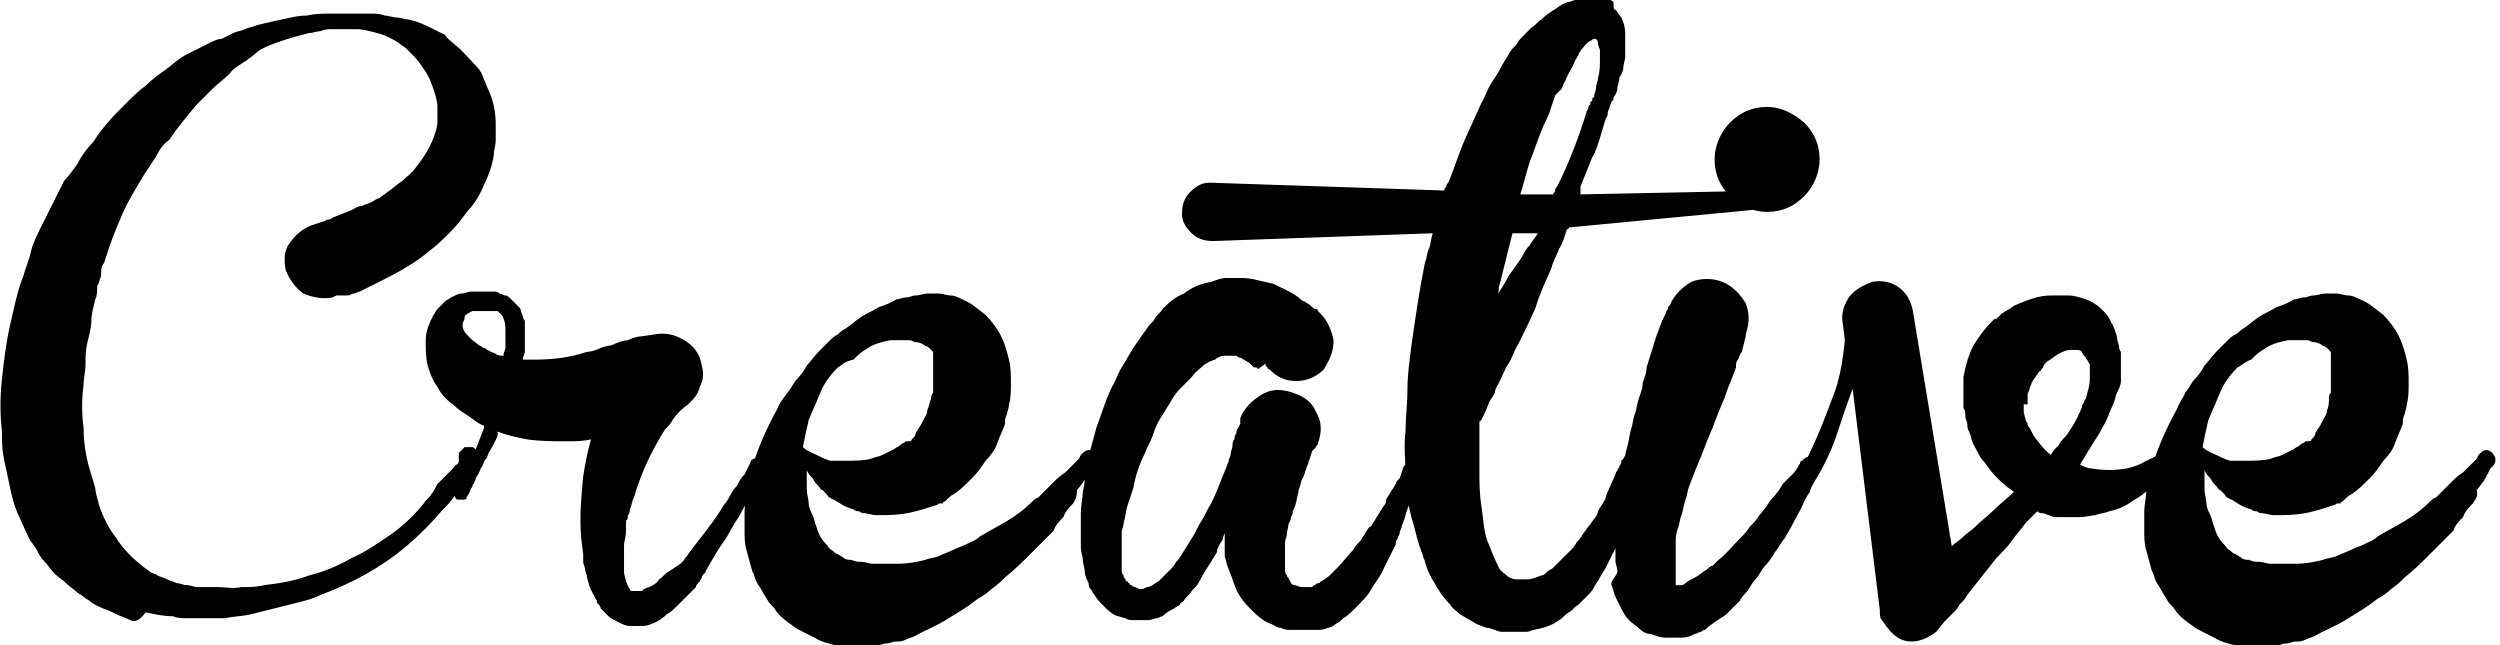 <?xml version="1.0" encoding="utf-8"?>
<!-- Generator: Adobe Illustrator 19.2.1, SVG Export Plug-In . SVG Version: 6.00 Build 0)  -->
<svg version="1.1" id="Layer_1" xmlns="http://www.w3.org/2000/svg" xmlns:xlink="http://www.w3.org/1999/xlink" x="0px" y="0px"
	 viewBox="0 0 128.6 33.2" style="enable-background:new 0 0 128.6 33.2;" xml:space="preserve">
<path d="M0.5,25c-0.1-0.5-0.2-0.9-0.3-1.4c-0.1-0.5-0.1-0.9-0.1-1.4c-0.1-0.9-0.1-1.8,0-2.7c0.1-0.9,0.2-1.8,0.4-2.7
	c0.1-0.4,0.2-0.9,0.3-1.3c0.1-0.4,0.2-0.8,0.4-1.3c0.1-0.4,0.3-0.8,0.4-1.3c0.1-0.4,0.3-0.8,0.5-1.2c0.2-0.4,0.4-0.8,0.6-1.2
	c0.2-0.4,0.4-0.8,0.6-1.2C3.5,9.1,3.8,8.7,4,8.4C4.2,8,4.5,7.6,4.8,7.3c0.5-0.8,1.1-1.4,1.7-2c0.3-0.3,0.6-0.6,1-0.9
	c0.3-0.3,0.7-0.6,1-0.8C8.9,3.3,9.2,3,9.6,2.8c0.4-0.2,0.8-0.4,1.2-0.6C11,2.1,11.2,2,11.4,2c0.2-0.1,0.4-0.2,0.6-0.3
	c0.2-0.1,0.4-0.1,0.6-0.2c0.2-0.1,0.4-0.1,0.6-0.2C13.6,1.2,14,1.1,14.5,1s0.8-0.2,1.3-0.2c0.4-0.1,0.8-0.1,1.3-0.1
	c0.4,0,0.8,0,1.3,0c0.2,0,0.4,0,0.7,0c0.2,0,0.4,0,0.7,0.1c0.2,0,0.4,0.1,0.6,0.1c0.2,0,0.4,0.1,0.6,0.1c0.5,0.1,0.9,0.3,1.3,0.5
	c0.2,0.1,0.4,0.2,0.6,0.3C23,2,23.2,2.1,23.4,2.3c0.4,0.3,0.7,0.7,1.1,1.1c0.2,0.2,0.3,0.4,0.4,0.7c0.1,0.2,0.2,0.5,0.3,0.7
	c0.2,0.5,0.3,1,0.3,1.6c0,0.3,0,0.6,0,0.8c0,0.3-0.1,0.5-0.1,0.8c-0.1,0.6-0.3,1.1-0.5,1.5c-0.2,0.5-0.5,1-0.8,1.3
	c-0.3,0.4-0.6,0.8-0.9,1.1c-0.4,0.4-0.7,0.7-1.1,1c-0.7,0.6-1.6,1.1-2.4,1.5c-0.2,0.1-0.4,0.2-0.6,0.3c-0.2,0.1-0.4,0.2-0.6,0.3
	c-0.1,0-0.2,0.1-0.3,0.1c-0.1,0-0.2,0.1-0.3,0.1c-0.1,0-0.1,0-0.2,0c-0.1,0-0.1,0-0.2,0l-0.2,0l-0.2,0.1c-0.5,0.1-1,0-1.5-0.2
	c-0.4-0.3-0.7-0.7-0.9-1.2c-0.1-0.5-0.1-1,0.2-1.4c0.3-0.4,0.6-0.7,1.1-0.9h0l0.3-0.1l0.3-0.1c0.1,0,0.2-0.1,0.2-0.1
	c0.1,0,0.2,0,0.3-0.1l1-0.4c0.2-0.1,0.3-0.2,0.5-0.2c0.2-0.1,0.3-0.1,0.5-0.2c0.2-0.1,0.3-0.2,0.4-0.2c0.1-0.1,0.3-0.2,0.4-0.3
	c0.3-0.2,0.5-0.4,0.8-0.6c0.2-0.2,0.5-0.4,0.7-0.7c0.4-0.5,0.7-1,0.9-1.5c0.1-0.3,0.2-0.6,0.2-0.8c0-0.3,0-0.6,0-0.8
	c0-0.3-0.1-0.6-0.2-0.9c-0.1-0.3-0.2-0.6-0.4-0.9c-0.2-0.3-0.4-0.6-0.6-0.8c-0.1-0.1-0.3-0.3-0.4-0.4c-0.1-0.1-0.3-0.2-0.4-0.3
	c-0.3-0.2-0.7-0.4-1.1-0.5c-0.4-0.1-0.7-0.2-1.1-0.2c-0.4,0-0.8,0-1.2,0c-0.2,0-0.4,0-0.6,0.1c-0.2,0-0.4,0.1-0.6,0.1
	c-0.8,0.2-1.5,0.4-2.2,0.7c-0.2,0.1-0.4,0.2-0.5,0.3C13,2.9,12.8,3,12.7,3.1c-0.3,0.2-0.7,0.4-0.9,0.7c-0.3,0.3-0.6,0.5-0.9,0.8
	c-0.3,0.3-0.5,0.5-0.8,0.8c-0.5,0.6-1,1.2-1.4,1.8C8.4,7.4,8.2,7.7,8,8.1C7.8,8.4,7.6,8.7,7.4,9c-0.4,0.7-0.8,1.3-1.1,2
	c-0.3,0.7-0.6,1.4-0.8,2.1c-0.1,0.2-0.1,0.4-0.2,0.5s-0.1,0.4-0.1,0.6c-0.1,0.2-0.1,0.4-0.2,0.5C5,15,5,15.2,4.9,15.4
	c-0.1,0.4-0.2,0.8-0.2,1.1s-0.1,0.7-0.2,1.1c-0.1,0.4-0.1,0.7-0.1,1.1c0,0.4-0.1,0.7-0.1,1.1c-0.1,0.7-0.1,1.5,0,2.2
	c0,0.7,0.1,1.4,0.3,2.1c0.1,0.3,0.2,0.7,0.3,1C4.9,25.3,5,25.6,5.1,26c0.2,0.6,0.5,1.2,0.9,1.7c0.3,0.5,0.8,1,1.3,1.4
	c0.1,0.1,0.3,0.2,0.4,0.3c0.1,0.1,0.3,0.1,0.4,0.2c0.2,0.1,0.3,0.1,0.5,0.2c0.2,0.1,0.3,0.1,0.5,0.2c0.2,0,0.3,0.1,0.5,0.1
	c0.2,0,0.4,0.1,0.5,0.1c0,0,0.1,0,0.1,0c0,0,0.1,0,0.1,0l0.1,0h0.2c0.1,0,0.2,0,0.3,0c0.1,0,0.2,0,0.3,0c0.4,0,0.8,0.1,1.2,0
	c0.4,0,0.8,0,1.2-0.1c0.8-0.1,1.5-0.2,2.3-0.5c0.8-0.2,1.5-0.5,2.2-0.9c0.7-0.3,1.4-0.8,2-1.2c0.7-0.5,1.2-1,1.7-1.6
	c0.1-0.2,0.3-0.3,0.4-0.5c0.1-0.1,0.2-0.3,0.3-0.5c0,0,0.1-0.1,0.2-0.2c0.1-0.1,0.2-0.2,0.3-0.3c0.1-0.1,0.2-0.2,0.3-0.3
	c0.1-0.1,0.1-0.2,0.2-0.2c0.1-0.1,0.1-0.1,0.1-0.2c0,0,0,0,0-0.1c0,0,0,0,0-0.1l0-0.1c0,0,0,0,0-0.1c0.1-0.1,0.2-0.2,0.3-0.3
	c0.1,0,0.3,0,0.4,0s0.2,0.2,0.3,0.3c0,0.1,0,0.3,0,0.4c0,0,0,0,0,0c0,0,0,0,0,0l0,0.1c0,0,0,0,0,0.1c0,0,0,0,0,0.1l-0.2,0.3
	c0,0-0.1,0.1-0.2,0.2c-0.1,0.1-0.2,0.2-0.3,0.3c-0.1,0.1-0.2,0.2-0.3,0.3c-0.1,0.1-0.1,0.2-0.1,0.2c-0.2,0.4-0.5,0.7-0.8,1
	c-0.5,0.6-1.1,1.2-1.8,1.8c-1.3,1.1-2.8,1.9-4.4,2.5c-0.4,0.2-0.8,0.3-1.2,0.4c-0.4,0.1-0.8,0.2-1.2,0.3c-0.4,0.1-0.8,0.2-1.2,0.3
	c-0.4,0.1-0.9,0.1-1.3,0.2c-0.1,0-0.2,0-0.3,0c-0.1,0-0.2,0-0.3,0h-0.2h-0.2c-0.1,0-0.2,0-0.3,0c-0.2,0-0.4,0-0.7,0
	c-0.2,0-0.5,0-0.7-0.1c-0.5,0-0.9-0.1-1.4-0.2C7.1,32,6.9,32,6.7,31.9c-0.2-0.1-0.5-0.2-0.7-0.3c-0.2-0.1-0.4-0.2-0.7-0.3
	c-0.2-0.1-0.5-0.2-0.7-0.4c-0.2-0.1-0.4-0.3-0.6-0.4c-0.2-0.2-0.4-0.3-0.6-0.5c-0.2-0.2-0.4-0.3-0.6-0.5c-0.2-0.2-0.3-0.4-0.5-0.6
	c-0.2-0.2-0.3-0.4-0.4-0.6c-0.1-0.2-0.3-0.4-0.4-0.6c-0.2-0.4-0.4-0.9-0.6-1.3C0.7,25.9,0.6,25.5,0.5,25z M39.2,23.4
	c0.3,0.1,0.3,0.3,0.2,0.6v0c-0.2,0.4-0.5,0.9-0.7,1.3c-0.2,0.4-0.5,0.9-0.7,1.3c-0.3,0.4-0.5,0.9-0.8,1.3c-0.3,0.4-0.5,0.8-0.8,1.3
	c0,0.1-0.1,0.1-0.1,0.2c0,0.1-0.1,0.1-0.1,0.1c0,0.1-0.1,0.1-0.1,0.2c0,0.1-0.1,0.1-0.1,0.2c-0.1,0.1-0.2,0.2-0.2,0.3
	c-0.1,0.1-0.2,0.2-0.3,0.3c-0.1,0.1-0.2,0.2-0.3,0.3c-0.1,0.1-0.2,0.2-0.3,0.3c-0.2,0.2-0.4,0.4-0.6,0.5c-0.2,0.2-0.5,0.4-0.8,0.5
	c-0.2,0.1-0.4,0.1-0.5,0.1c-0.2,0-0.4,0-0.6,0c-0.2,0-0.4-0.1-0.6-0.2c-0.2-0.1-0.4-0.2-0.5-0.3c-0.1-0.1-0.3-0.3-0.4-0.4
	c0-0.1-0.1-0.2-0.1-0.2c-0.1-0.1-0.1-0.1-0.1-0.2c-0.1-0.2-0.3-0.5-0.4-0.8c0-0.1-0.1-0.3-0.1-0.4c0-0.1-0.1-0.3-0.1-0.4
	c0-0.1-0.1-0.3-0.1-0.4c0-0.1,0-0.3,0-0.4l-0.1-0.8c-0.1-1.1,0-2.1,0.1-3.2c0.1-0.6,0.2-1.2,0.4-1.9c-0.4,0.1-0.8,0.1-1.3,0.1
	c-0.6,0-1.3,0-2-0.1c-0.5-0.1-1-0.2-1.5-0.4c0,0,0,0,0,0.1c0,0,0,0,0,0.1c-0.1,0.3-0.3,0.6-0.4,0.8c-0.1,0.1-0.1,0.3-0.2,0.4
	c-0.1,0.1-0.1,0.2-0.2,0.4c-0.1,0.1-0.1,0.2-0.2,0.4c-0.1,0.1-0.1,0.2-0.2,0.4c0,0.1-0.1,0.1-0.1,0.2c0,0.1-0.1,0.1-0.1,0.2
	c0,0.1-0.1,0.2-0.2,0.4c0,0.1-0.1,0.1-0.2,0.1c-0.1,0-0.2,0-0.3,0c-0.1-0.1-0.2-0.3-0.1-0.5c0.1-0.1,0.1-0.2,0.2-0.4
	s0.1-0.2,0.2-0.4s0.1-0.2,0.2-0.4c0.1-0.1,0.1-0.2,0.2-0.4c0.1-0.1,0.1-0.3,0.2-0.4c0.1-0.1,0.1-0.2,0.2-0.4
	c0.1-0.3,0.2-0.5,0.3-0.8c0,0,0,0,0-0.1c-0.3-0.1-0.5-0.3-0.8-0.5c-0.3-0.2-0.5-0.3-0.8-0.6c-0.3-0.2-0.6-0.5-0.8-0.9
	c-0.3-0.4-0.4-0.8-0.5-1.1c-0.1-0.4-0.1-0.8-0.1-1.3c0-0.5,0.2-0.9,0.4-1.3c0.1-0.1,0.1-0.2,0.2-0.3c0,0,0.1-0.1,0.1-0.1
	c0,0,0.1-0.1,0.1-0.1c0.1-0.1,0.2-0.2,0.2-0.2c0.1-0.1,0.2-0.1,0.3-0.2c0.2-0.1,0.4-0.2,0.5-0.2c0.2,0,0.4-0.1,0.5-0.1h0.3h0.1h0h0
	h0.1c0.1,0,0.2,0,0.2,0c0.1,0,0.2,0,0.3,0c0.1,0,0.2,0,0.2,0c0.1,0,0.2,0,0.3,0.1c0.1,0,0.2,0.1,0.3,0.1c0.1,0,0.2,0.1,0.3,0.2
	c0.1,0.1,0.1,0.1,0.2,0.2c0.1,0.1,0.1,0.1,0.2,0.2c0.1,0.1,0.1,0.2,0.1,0.2c0,0.1,0.1,0.2,0.1,0.3c0,0.1,0.1,0.2,0.1,0.2
	c0,0.1,0,0.2,0,0.2c0,0.1,0,0.2,0,0.3c0,0.1,0,0.1,0,0.2c0,0.1,0,0.2,0,0.3c0,0.1,0,0.1,0,0.2c0,0.1,0,0.2,0,0.2c0,0.1,0,0.1,0,0.2
	c0,0.1-0.1,0.2-0.1,0.4h0.6c0.9,0,1.8-0.1,2.7-0.4c0.2,0,0.5-0.1,0.7-0.2c0.2-0.1,0.5-0.1,0.7-0.2c0.2-0.1,0.5-0.2,0.7-0.2
	c0.2-0.1,0.5-0.2,0.7-0.2l0.7-0.1c0.5-0.1,1,0,1.5,0.3c0.5,0.3,0.8,0.7,0.9,1.3c0.1,0.4,0.1,0.7-0.1,1.1c-0.1,0.4-0.3,0.6-0.6,0.9
	c-0.3,0.2-0.6,0.5-0.8,0.8c-0.1,0.2-0.2,0.3-0.4,0.5c-0.1,0.2-0.2,0.3-0.3,0.5c-0.4,0.7-0.8,1.5-1.1,2.4c-0.1,0.2-0.1,0.4-0.2,0.6
	s-0.1,0.4-0.2,0.6c0,0.1,0,0.2-0.1,0.3c0,0.1,0,0.2-0.1,0.3c0,0.1,0,0.2,0,0.3c0,0.1,0,0.2,0,0.3c0,0.2-0.1,0.4-0.1,0.7
	c0,0.2,0,0.4,0,0.7c0,0.1,0,0.2,0,0.3c0,0.1,0,0.2,0,0.3c0,0.2,0.1,0.4,0.1,0.5c0.1,0.2,0.1,0.3,0.2,0.4c0,0,0,0.1,0.1,0.1
	c0,0,0,0,0,0c0,0,0,0,0,0c0,0,0,0,0.1,0c0,0,0,0,0.1,0c0,0,0.1,0,0.1,0c0,0,0.1,0,0.1,0c0.1,0,0.2,0,0.2-0.1c0.1,0,0.2-0.1,0.3-0.1
	c0.2-0.1,0.4-0.2,0.5-0.4c0.2-0.1,0.3-0.3,0.5-0.4L35,29c0,0,0.1-0.1,0.1-0.1c0,0,0.1-0.1,0.1-0.1c0-0.1,0.1-0.1,0.2-0.3
	c0.6-0.8,1.2-1.5,1.7-2.3c0.1-0.2,0.3-0.4,0.4-0.6c0.1-0.2,0.2-0.4,0.4-0.6c0.1-0.2,0.2-0.4,0.4-0.6c0.1-0.2,0.2-0.4,0.3-0.6
	c0-0.1,0.1-0.2,0.2-0.2C39,23.4,39.1,23.4,39.2,23.4z M23.8,16.6c0,0,0,0.1,0,0.2c0,0.1,0.1,0.3,0.2,0.4c0.1,0.1,0.2,0.2,0.3,0.3
	l0.4,0.3c0.1,0,0.1,0.1,0.2,0.1c0.1,0,0.1,0.1,0.2,0.1c0.1,0.1,0.2,0.1,0.4,0.2c0.1,0.1,0.3,0.1,0.4,0.1c0-0.2,0.1-0.3,0.1-0.4
	c0-0.1,0-0.2,0-0.2c0-0.1,0-0.1,0-0.2c0-0.1,0-0.1,0-0.2c0-0.1,0-0.1,0-0.2c0-0.3,0-0.5-0.1-0.7c0-0.1-0.1-0.2-0.1-0.2
	c-0.1-0.1-0.1-0.1-0.2-0.2C25.4,16,25.2,16,25,16c0,0-0.1,0-0.2,0c-0.1,0-0.1,0-0.2,0v0h0h0h0c0,0,0,0-0.1,0c0,0-0.1,0-0.1,0
	c0,0,0,0-0.1,0c-0.2,0.1-0.4,0.2-0.4,0.3C23.9,16.5,23.8,16.6,23.8,16.6L23.8,16.6z M55.2,25.9c-0.2,0.2-0.4,0.4-0.5,0.7
	c-0.2,0.2-0.4,0.4-0.5,0.7c-0.4,0.4-0.8,0.8-1.2,1.2c-0.4,0.4-0.8,0.8-1.3,1.2c-0.2,0.2-0.4,0.4-0.7,0.6c-0.2,0.2-0.5,0.4-0.7,0.5
	c-0.5,0.4-1,0.7-1.5,1c-0.6,0.4-1.2,0.6-1.7,0.9c-0.2,0.1-0.3,0.1-0.5,0.2c-0.2,0.1-0.3,0.1-0.5,0.1c-0.2,0-0.3,0.1-0.5,0.1
	c-0.2,0-0.3,0.1-0.5,0.1c-0.2,0-0.3,0.1-0.5,0.1c-0.2,0-0.4,0-0.5,0c-0.4,0-0.8,0-1.1-0.1c-0.4-0.1-0.8-0.2-1.1-0.4
	c-0.2-0.1-0.4-0.2-0.6-0.3c-0.2-0.1-0.4-0.2-0.5-0.3c-0.3-0.2-0.7-0.5-0.9-0.8c-0.1-0.2-0.3-0.3-0.4-0.5s-0.2-0.3-0.3-0.5
	c-0.1-0.2-0.2-0.3-0.3-0.5c-0.1-0.2-0.1-0.4-0.2-0.5c-0.1-0.4-0.2-0.7-0.3-1.1c-0.1-0.3-0.1-0.7-0.1-1c0-0.3,0-0.7,0-1
	c0-0.3,0.1-0.7,0.1-1c0.1-0.3,0.1-0.6,0.2-0.9c0.3-1.2,0.8-2.3,1.4-3.4c0.1-0.3,0.3-0.5,0.5-0.8c0.2-0.2,0.3-0.5,0.5-0.7
	c0.2-0.2,0.4-0.5,0.5-0.7c0.2-0.2,0.4-0.5,0.6-0.7c0.1-0.1,0.2-0.2,0.3-0.3c0.1-0.1,0.2-0.2,0.3-0.3c0.1-0.1,0.2-0.2,0.4-0.3
	c0.1-0.1,0.2-0.2,0.4-0.3c0.3-0.2,0.5-0.4,0.8-0.6c0.3-0.2,0.6-0.3,0.9-0.5c0.3-0.1,0.6-0.2,0.9-0.4c0.2,0,0.3-0.1,0.5-0.1
	c0.2,0,0.3-0.1,0.5-0.1c0.2,0,0.4-0.1,0.6-0.1c0.2,0,0.4,0,0.6,0c0.2,0,0.4,0.1,0.6,0.1c0.2,0,0.4,0.1,0.6,0.2
	c0.5,0.2,0.8,0.5,1.2,0.8c0.3,0.3,0.6,0.7,0.8,1.1c0.2,0.4,0.3,0.8,0.4,1.2c0.1,0.4,0.1,0.8,0.1,1.2c0,0.4,0,0.8-0.1,1.1
	c0,0.2-0.1,0.4-0.1,0.5c-0.1,0.2-0.1,0.3-0.1,0.5c-0.1,0.3-0.3,0.7-0.4,1c-0.1,0.3-0.3,0.6-0.6,0.9c-0.2,0.3-0.4,0.6-0.7,0.9
	c-0.3,0.3-0.6,0.6-0.9,0.8c-0.2,0.1-0.3,0.2-0.5,0.4c0,0-0.1,0-0.1,0.1l-0.1,0c0,0,0,0-0.1,0c0,0-0.1,0.1-0.2,0.1
	c-0.3,0.1-0.6,0.2-1,0.3c-0.7,0.2-1.4,0.2-2.1,0.2l-0.5-0.1c-0.1,0-0.2,0-0.3-0.1c-0.1,0-0.2,0-0.3-0.1c-0.4-0.1-0.7-0.3-1-0.5
	c-0.1,0-0.2-0.1-0.2-0.1c-0.1,0-0.1-0.1-0.2-0.2c0,0-0.1-0.1-0.2-0.2c-0.1,0-0.1-0.1-0.2-0.2c-0.1-0.1-0.2-0.2-0.3-0.4
	c-0.1-0.1-0.2-0.2-0.3-0.4c0,0,0,0,0-0.1c0,0,0,0,0-0.1v0.5c0,0.3,0,0.5,0,0.7c0,0.2,0.1,0.5,0.1,0.7c0,0.2,0.1,0.4,0.2,0.6
	c0.1,0.2,0.1,0.4,0.2,0.6c0.1,0.4,0.3,0.7,0.5,0.9c0.1,0.1,0.2,0.3,0.3,0.3c0.1,0.1,0.2,0.2,0.3,0.2c0.1,0.1,0.2,0.1,0.3,0.2
	c0.1,0.1,0.3,0.1,0.4,0.1c0.2,0.1,0.3,0.1,0.5,0.1c0.2,0,0.4,0.1,0.6,0.1c0.1,0,0.2,0,0.3,0c0.1,0,0.2,0,0.3,0c0.2,0,0.4,0,0.7,0
	c0.5,0,1-0.1,1.4-0.2c0.2-0.1,0.5-0.1,0.7-0.2c0.2-0.1,0.5-0.2,0.7-0.3c0.2-0.1,0.5-0.2,0.7-0.3c0.2-0.1,0.5-0.2,0.7-0.4
	c0.5-0.3,0.9-0.5,1.4-0.8c0.5-0.3,0.9-0.6,1.3-1c0.1-0.1,0.2-0.2,0.3-0.2c0.1-0.1,0.2-0.2,0.3-0.3c0.1-0.1,0.2-0.2,0.3-0.3
	c0.1-0.1,0.2-0.2,0.3-0.3c0.1-0.1,0.2-0.2,0.5-0.4c0.2-0.2,0.3-0.3,0.4-0.4c0.1-0.1,0.2-0.2,0.3-0.3l0.1-0.2l0.1-0.1
	c0.2-0.2,0.4-0.2,0.6,0c0.2,0.2,0.2,0.4,0.1,0.6l-0.1,0.1l-0.1,0.1l-0.2,0.2c0,0.1-0.1,0.1-0.1,0.2c0,0.1-0.1,0.1-0.1,0.2
	c-0.1,0.1-0.2,0.3-0.4,0.5C55.4,25.6,55.3,25.7,55.2,25.9z M43.1,18.9c-0.4,0.4-0.7,0.8-0.9,1.3l0,0c-0.1,0.2-0.2,0.5-0.3,0.7
	c-0.1,0.2-0.2,0.5-0.3,0.7c-0.1,0.4-0.2,0.9-0.3,1.4l0,0c0.2,0.2,0.5,0.3,0.7,0.4c0.2,0.1,0.4,0.2,0.7,0.3c0,0,0.1,0,0.1,0
	c0,0,0,0,0.1,0c0,0,0.1,0,0.1,0c0,0,0,0,0.1,0c0.1,0,0.1,0,0.2,0c0,0,0.1,0,0.2,0c0.5,0,0.9,0,1.3-0.1c0.2-0.1,0.4-0.1,0.6-0.2
	c0.2-0.1,0.4-0.2,0.6-0.3c0.1-0.1,0.2-0.1,0.3-0.2c0.1-0.1,0.2-0.1,0.3-0.2c0,0,0,0,0.1,0c0,0,0,0,0.1,0l0,0l0,0c0,0,0.1,0,0.1-0.1
	c0,0,0,0,0.1-0.1c0,0,0.1-0.1,0.1-0.2c0-0.1,0.1-0.1,0.1-0.2c0.1-0.1,0.2-0.3,0.3-0.5c0.1-0.2,0.2-0.3,0.2-0.5
	c0.1-0.2,0.1-0.4,0.2-0.6c0-0.1,0-0.2,0.1-0.3c0-0.1,0-0.2,0-0.3c0-0.1,0-0.2,0-0.3c0-0.1,0-0.2,0-0.3c0-0.1,0-0.2,0-0.3
	c0-0.1,0-0.1,0-0.2c0-0.1,0-0.2,0-0.2c0-0.1,0-0.1,0-0.1c0-0.1,0-0.1,0-0.2c0,0,0-0.1,0-0.1c0-0.1,0-0.1-0.1-0.2
	c0,0-0.1-0.1-0.1-0.1c0,0-0.1-0.1-0.2-0.1c-0.1-0.1-0.3-0.2-0.5-0.2c-0.1,0-0.2-0.1-0.3-0.1c-0.1,0-0.2,0-0.3,0c-0.2,0-0.4,0-0.7,0
	c-0.5,0.1-0.9,0.2-1.3,0.5c-0.2,0.1-0.4,0.3-0.6,0.5C43.4,18.6,43.3,18.8,43.1,18.9L43.1,18.9z M70.6,30.2c-0.2,0.4-0.5,0.7-0.9,1.1
	l0,0c-0.2,0.2-0.4,0.4-0.6,0.5c-0.1,0.1-0.2,0.2-0.4,0.3c-0.1,0.1-0.3,0.2-0.4,0.2c-0.2,0.1-0.4,0.1-0.5,0.1c0,0,0,0-0.1,0h-0.1h0h0
	v0h-0.1c0,0-0.1,0-0.1,0c0,0-0.1,0-0.1,0c-0.3,0-0.6,0-0.9,0c-0.2,0-0.3,0-0.5-0.1c-0.2,0-0.3-0.1-0.5-0.2c-0.3-0.1-0.6-0.3-0.9-0.6
	c-0.3-0.3-0.5-0.5-0.7-0.8c-0.2-0.3-0.3-0.6-0.4-0.9c-0.1-0.3-0.2-0.5-0.3-0.8c0-0.1-0.1-0.3-0.1-0.4c0-0.1,0-0.3,0-0.4
	c0-0.1,0-0.2,0-0.4c0-0.1,0-0.2,0-0.4c0,0.1-0.1,0.2-0.1,0.3c0,0.1-0.1,0.2-0.1,0.2c-0.1,0.2-0.2,0.3-0.2,0.5
	c-0.1,0.2-0.2,0.3-0.3,0.5c-0.2,0.3-0.4,0.6-0.6,1c-0.1,0.2-0.2,0.3-0.4,0.5c-0.1,0.2-0.3,0.3-0.4,0.5c-0.1,0.1-0.2,0.1-0.2,0.2
	c-0.1,0.1-0.2,0.1-0.3,0.2c-0.2,0.1-0.4,0.2-0.6,0.4c-0.1,0-0.2,0.1-0.3,0.1c-0.1,0-0.3,0.1-0.4,0.1c0,0,0,0,0,0c0,0,0,0-0.1,0h0
	h-0.1h0h-0.1h-0.1c-0.1,0-0.2,0-0.2,0c-0.1,0-0.1,0-0.2,0c-0.1,0-0.3,0-0.4-0.1c-0.1,0-0.3-0.1-0.4-0.1c-0.3-0.1-0.5-0.3-0.7-0.5
	c-0.2-0.2-0.4-0.4-0.5-0.6c-0.1-0.1-0.1-0.2-0.2-0.3c-0.1-0.1-0.1-0.2-0.1-0.3c-0.1-0.2-0.2-0.4-0.2-0.6c0-0.2-0.1-0.4-0.1-0.6
	c0-0.2-0.1-0.4-0.1-0.6c0-0.2,0-0.4,0-0.6c0-0.2,0-0.4,0-0.6c0-0.2,0-0.4,0-0.6c0-0.4,0.1-0.8,0.1-1.1c0.1-0.4,0.1-0.7,0.2-1.1
	c0.1-0.4,0.1-0.7,0.2-1.1c0.1-0.4,0.2-0.7,0.3-1.1c0.3-0.8,0.5-1.5,0.8-2.1c0.2-0.3,0.3-0.7,0.5-1c0.2-0.3,0.4-0.7,0.6-1
	c0.2-0.3,0.4-0.6,0.7-1c0.1-0.2,0.3-0.3,0.4-0.5c0.1-0.2,0.3-0.3,0.4-0.5c0.3-0.3,0.6-0.6,1.1-0.8c0.4-0.3,0.8-0.5,1.4-0.6
	c0.3-0.1,0.5-0.2,0.8-0.2c0.3,0,0.6,0,0.8,0c0.5,0,1.1,0.2,1.6,0.3c0.4,0.2,0.9,0.4,1.3,0.7c0.1,0.1,0.2,0.2,0.3,0.2
	c0.1,0.1,0.2,0.1,0.3,0.2c0.1,0.1,0.2,0.2,0.3,0.2c0.1,0,0.1,0.1,0.1,0.1l0.1,0.1c0.4,0.4,0.6,0.9,0.7,1.4c0,0.6-0.2,1-0.5,1.5
	c-0.4,0.4-0.9,0.6-1.4,0.6c-0.6,0-1-0.2-1.4-0.6c0,0-0.1,0-0.1-0.1c0,0,0,0-0.1-0.1l0-0.1l0,0L64.7,19c0,0,0-0.1-0.1-0.1
	c0,0,0,0-0.1,0l-0.2-0.2c-0.1-0.1-0.2-0.1-0.3-0.2c-0.1,0-0.1-0.1-0.2-0.1c-0.1,0-0.2-0.1-0.2-0.1c-0.1,0-0.1,0-0.2,0
	c-0.1,0-0.3,0-0.4,0c-0.2,0-0.4,0.1-0.5,0.2c-0.1,0-0.2,0.1-0.3,0.1c-0.1,0.1-0.2,0.1-0.3,0.2c-0.2,0.2-0.4,0.3-0.6,0.6
	c-0.2,0.2-0.4,0.4-0.6,0.6c-0.2,0.2-0.4,0.5-0.5,0.7c-0.2,0.3-0.3,0.5-0.5,0.8c-0.2,0.3-0.3,0.6-0.4,0.9c-0.1,0.3-0.3,0.6-0.4,0.9
	c-0.3,0.6-0.5,1.2-0.6,1.8c-0.1,0.3-0.2,0.6-0.3,0.9c-0.1,0.3-0.1,0.6-0.2,0.9c0,0.2-0.1,0.3-0.1,0.5c0,0.1,0,0.3,0,0.5
	c0,0.2,0,0.3,0,0.5c0,0.1,0,0.3,0,0.5c0,0.1,0,0.3,0,0.4c0,0.1,0,0.2,0.1,0.3c0,0.1,0,0.1,0.1,0.2c0,0.1,0,0.1,0.1,0.1
	c0,0,0,0.1,0.1,0.1c0,0,0,0.1,0.1,0.1c0,0,0.1,0.1,0.2,0.1l0.2,0.1c0,0,0,0,0,0c0,0,0,0,0.1,0h0h0h0h0c0.1,0,0.1,0,0.3-0.1
	c0.2,0,0.4-0.2,0.6-0.3c0.1-0.1,0.2-0.2,0.3-0.3c0.1-0.1,0.2-0.2,0.3-0.3c0.1-0.1,0.2-0.2,0.3-0.4c0.1-0.1,0.2-0.2,0.3-0.4l0.5-0.8
	c0.2-0.3,0.3-0.6,0.5-0.9c0.2-0.3,0.3-0.6,0.5-0.9c0.3-0.6,0.5-1.2,0.8-1.9c0-0.1,0.1-0.2,0.1-0.3c0-0.1,0.1-0.2,0.1-0.3
	c0-0.2,0.1-0.3,0.1-0.5c0-0.1,0-0.2,0.1-0.3c0-0.1,0-0.2,0.1-0.3c0-0.1,0-0.2,0.1-0.3l0.1-0.2c0,0,0-0.1,0-0.1c0,0,0,0,0-0.1v-0.1
	c0.2-0.5,0.6-0.9,1.1-1.2c0.5-0.3,1-0.3,1.6-0.1c0.6,0.2,1,0.5,1.2,1c0.3,0.5,0.3,1,0.1,1.6c0,0.1-0.1,0.1-0.1,0.2l-0.1,0.1
	l-0.1,0.1l-0.1,0.3c0,0.1-0.1,0.2-0.1,0.3c0,0.1-0.1,0.2-0.1,0.3c-0.1,0.2-0.1,0.4-0.2,0.5c-0.1,0.2-0.1,0.4-0.2,0.6
	c0,0.2-0.1,0.4-0.1,0.5s-0.1,0.4-0.2,0.6c0,0.1,0,0.2-0.1,0.3c0,0.1,0,0.2-0.1,0.3l-0.1,0.5c0,0.2-0.1,0.4-0.1,0.5
	c0,0.2,0,0.3,0,0.5c0,0.2,0,0.3,0,0.5c0,0.2,0,0.3,0,0.4c0,0.1,0,0.2,0.1,0.3c0,0.1,0.1,0.1,0.1,0.2c0,0,0.1,0.1,0.1,0.2
	c0,0,0.1,0.1,0.2,0.1c0.1,0,0.2,0.1,0.4,0.1c0,0,0.1,0,0.1,0h0h0h0h0h0.1c0,0,0.1,0,0.2,0c0.1,0,0.1,0,0.2-0.1
	c0.1,0,0.1-0.1,0.2-0.1c0.1,0,0.1-0.1,0.2-0.1c0.1-0.1,0.3-0.2,0.4-0.3c0.1-0.1,0.3-0.3,0.4-0.4c0.3-0.3,0.5-0.6,0.8-0.9
	c0.1-0.2,0.2-0.3,0.4-0.5c0.1-0.2,0.2-0.3,0.3-0.5c0.1-0.1,0.1-0.2,0.2-0.2c0.1-0.1,0.1-0.2,0.2-0.3c0.1-0.2,0.2-0.3,0.3-0.5
	c0.1-0.1,0.1-0.2,0.2-0.3c0.1-0.1,0.1-0.2,0.1-0.3c0.1-0.2,0.2-0.3,0.3-0.5c0.1-0.1,0.1-0.2,0.2-0.3c0-0.1,0.1-0.2,0.2-0.3l0.1-0.3
	l0.1-0.3v0c0.1-0.1,0.2-0.2,0.3-0.2c0.1,0,0.2,0,0.4,0c0.2,0.1,0.3,0.3,0.2,0.6l-0.1,0.1l-0.1,0.2l-0.1,0.3c0,0.1-0.1,0.2-0.1,0.3
	c0,0.1-0.1,0.2-0.1,0.3c0,0.1-0.1,0.2-0.1,0.3c0,0.1-0.1,0.2-0.1,0.3c-0.1,0.2-0.1,0.4-0.2,0.6c0,0.1-0.1,0.2-0.1,0.3
	c0,0.1-0.1,0.2-0.1,0.3c0,0.1-0.1,0.2-0.1,0.3c-0.1,0.1-0.1,0.2-0.1,0.3c-0.1,0.2-0.2,0.4-0.3,0.6c-0.1,0.2-0.2,0.4-0.3,0.6
	C71.1,29.5,70.8,29.9,70.6,30.2L70.6,30.2z M91.2,9.8c0.1,0,0.2,0,0.3,0.1s0.1,0.2,0.1,0.3c0,0.1,0,0.3-0.1,0.3
	c-0.1,0.1-0.2,0.1-0.3,0.2l-10.5,1c0,0,0,0.1-0.1,0.1c-0.1,0.3-0.2,0.7-0.4,1c-0.1,0.3-0.3,0.6-0.4,1c-0.3,0.7-0.6,1.3-0.8,2
	c-0.3,0.7-0.6,1.3-0.9,1.9c-0.2,0.3-0.3,0.7-0.5,1c-0.2,0.3-0.3,0.6-0.5,1c-0.1,0.2-0.2,0.3-0.2,0.5c-0.1,0.2-0.2,0.3-0.3,0.5
	l-0.2,0.5l-0.1,0.2l-0.1,0.2c0,0-0.1,0.1-0.1,0.1c0,0,0,0,0,0c0,0.1,0,0.2,0,0.2c0,0.1,0,0.1,0,0.2c0,0.3,0,0.7,0,1c0,0.3,0,0.6,0,1
	c0,0.7,0,1.3,0.1,1.9c0.1,0.6,0.1,1.2,0.3,1.8c0.2,0.5,0.4,1,0.6,1.4c0.1,0.2,0.3,0.3,0.4,0.4c0.1,0.1,0.3,0.2,0.5,0.2
	c0,0,0.1,0,0.2,0s0.1,0,0.1,0h0.3c0.2,0,0.4-0.1,0.7-0.2c0.1,0,0.2-0.1,0.3-0.2c0.1-0.1,0.2-0.1,0.3-0.2c0.1-0.1,0.2-0.2,0.3-0.3
	c0.1-0.1,0.2-0.2,0.3-0.3c0.1-0.1,0.2-0.2,0.3-0.3c0.1-0.1,0.2-0.2,0.3-0.4c0.1-0.1,0.2-0.2,0.3-0.4c0.1-0.1,0.2-0.3,0.3-0.4
	c0.1-0.1,0.2-0.3,0.3-0.4c0.1-0.1,0.2-0.3,0.2-0.4c0.1-0.2,0.2-0.3,0.3-0.5c0.1-0.1,0.1-0.3,0.2-0.5l0.4-0.9c0-0.1,0.1-0.2,0.1-0.2
	c0-0.1,0.1-0.1,0.1-0.2l0.1-0.2l0-0.1l0.1-0.1v0c0.1-0.2,0.2-0.3,0.3-0.3c0.2-0.1,0.3-0.1,0.5,0c0.1,0.1,0.2,0.2,0.3,0.3
	c0.1,0.1,0.1,0.3,0,0.4l0,0.2l0,0.1c0,0.1,0,0.2-0.1,0.3c0,0.1,0,0.2-0.1,0.3c0,0.1,0,0.2-0.1,0.3c0,0.2-0.1,0.4-0.1,0.5
	c-0.1,0.2-0.1,0.3-0.2,0.5c-0.1,0.2-0.1,0.3-0.2,0.5c-0.1,0.2-0.1,0.3-0.2,0.5l-0.5,1l-0.5,1c-0.1,0.2-0.2,0.3-0.3,0.5
	c-0.1,0.2-0.2,0.3-0.3,0.5c-0.1,0.2-0.2,0.3-0.4,0.5c-0.1,0.1-0.3,0.3-0.4,0.4c-0.2,0.1-0.3,0.3-0.5,0.4c-0.2,0.1-0.3,0.3-0.5,0.4
	c-0.4,0.3-0.8,0.4-1.3,0.5c-0.1,0-0.2,0.1-0.4,0.1c-0.1,0-0.2,0-0.4,0c-0.1,0-0.2,0-0.4,0c-0.1,0-0.3,0-0.4,0c-0.1,0-0.2,0-0.4-0.1
	c-0.1,0-0.2-0.1-0.4-0.1c-0.3-0.1-0.6-0.2-0.7-0.3c-0.2-0.1-0.5-0.3-0.7-0.4c-0.2-0.2-0.4-0.3-0.5-0.5c-0.3-0.3-0.6-0.7-0.8-1.1
	c-0.2-0.3-0.4-0.7-0.5-1.1c0-0.1-0.1-0.2-0.1-0.3s-0.1-0.2-0.1-0.3c-0.1-0.2-0.1-0.3-0.2-0.6c-0.1-0.4-0.2-0.8-0.3-1.1
	c-0.2-0.8-0.3-1.5-0.3-2.2c0-0.7-0.1-1.5,0-2.2c0-0.7,0.1-1.4,0.1-2.2c0-0.7,0.1-1.4,0.2-2.2c0.2-1.4,0.4-2.8,0.7-4.3
	c0.1-0.2,0.1-0.5,0.2-0.7c0.1-0.2,0.1-0.5,0.2-0.8l-11.3,0.4c-0.4,0-0.8-0.1-1.1-0.4c-0.3-0.3-0.5-0.6-0.5-1c0-0.4,0.1-0.8,0.4-1.1
	c0.3-0.3,0.6-0.5,1-0.5h0.1l12,0.4c0-0.1,0-0.1,0.1-0.2c0-0.1,0-0.1,0.1-0.2C74.8,8.7,75,8,75.3,7.3c0.3-0.7,0.6-1.3,0.9-2
	c0.2-0.3,0.3-0.7,0.5-1c0.2-0.3,0.4-0.6,0.6-1c0.1-0.2,0.2-0.3,0.3-0.5c0.1-0.2,0.2-0.3,0.4-0.5c0.1-0.2,0.2-0.3,0.4-0.5
	c0.1-0.1,0.3-0.3,0.4-0.4c0.2-0.1,0.3-0.3,0.5-0.4c0.1-0.1,0.3-0.3,0.5-0.4c0.1-0.1,0.2-0.1,0.3-0.2s0.2-0.1,0.3-0.2
	c0.1,0,0.2-0.1,0.3-0.1c0.1,0,0.2-0.1,0.4-0.1c0.1,0,0.2-0.1,0.4-0.1c0.1,0,0.3,0,0.4,0h0.1h0.1h0c0,0,0,0,0,0h0c0.1,0,0.2,0,0.2,0
	c0.1,0,0.2,0.1,0.5,0.1c0.1,0,0.2,0.1,0.2,0.1C83,0.4,83,0.5,83.1,0.5c0.1,0.1,0.2,0.3,0.3,0.4c0.1,0.2,0.2,0.5,0.2,0.8
	c0,0.1,0,0.2,0,0.3c0,0.1,0,0.2,0,0.3c0,0.1,0,0.2,0,0.3c0,0.1,0,0.2,0,0.3c0,0.2-0.1,0.4-0.1,0.6S83.4,3.8,83.3,4
	c0,0.2-0.1,0.4-0.1,0.5C83.2,4.7,83.1,4.9,83,5c0,0.1,0,0.2-0.1,0.2c0,0.1-0.1,0.2-0.1,0.3c0,0.1-0.1,0.2-0.1,0.3
	c0,0.1,0,0.2-0.1,0.3c-0.1,0.3-0.2,0.7-0.3,1c-0.1,0.3-0.2,0.7-0.4,1l-0.4,1l-0.2,0.5L81.3,10L91.2,9.8z M78.3,13.2
	c0.1-0.2,0.2-0.4,0.4-0.6c0.1-0.2,0.3-0.4,0.4-0.6l-1.3,0c-0.1,0.4-0.2,0.8-0.3,1.2c-0.1,0.4-0.2,0.8-0.3,1.2c0,0.1-0.1,0.3-0.1,0.4
	c0,0.1,0,0.3-0.1,0.4c0.2-0.3,0.4-0.6,0.6-1C77.9,13.8,78.1,13.5,78.3,13.2z M79.3,6.7c-0.2,0.5-0.4,1.1-0.6,1.6
	c-0.2,0.6-0.3,1.1-0.5,1.7l1.7,0c0-0.1,0.1-0.1,0.1-0.2c0-0.1,0-0.1,0.1-0.2c0.6-1.2,1.1-2.5,1.5-3.8c0-0.1,0.1-0.2,0.1-0.2
	c0-0.1,0-0.2,0.1-0.2c0-0.1,0-0.2,0.1-0.2c0-0.1,0-0.2,0.1-0.2c0-0.2,0.1-0.3,0.1-0.5c0-0.2,0.1-0.3,0.1-0.5c0.1-0.3,0.1-0.6,0.1-1
	c0-0.1,0-0.2,0-0.2c0-0.1,0-0.1,0-0.2c0-0.1-0.1-0.2-0.1-0.4c0-0.1-0.1-0.2-0.1-0.2H82v0l0,0h0h0v0h0c-0.1,0-0.1,0.1-0.2,0.1
	c-0.2,0.1-0.3,0.3-0.5,0.5c0,0.1-0.1,0.1-0.1,0.2c0,0.1-0.1,0.1-0.1,0.2c-0.1,0.1-0.1,0.2-0.2,0.4c-0.1,0.2-0.3,0.5-0.4,0.8
	c-0.1,0.1-0.1,0.3-0.2,0.4L80,4.9c-0.1,0.3-0.2,0.6-0.3,0.9C79.6,6.1,79.4,6.4,79.3,6.7z M83.2,29.4c0-0.2-0.1-0.4-0.1-0.5
	c0-0.2,0-0.3,0-0.5v-0.9c0-0.6,0.1-1.2,0.2-1.8c0-0.3,0.1-0.6,0.1-0.9c0-0.3,0.1-0.6,0.1-0.9c0.1-0.3,0.1-0.6,0.2-0.9
	c0.1-0.3,0.1-0.6,0.2-0.9c0.1-0.3,0.1-0.6,0.2-0.8c0.1-0.3,0.1-0.5,0.2-0.8c0.1-0.3,0.2-0.5,0.2-0.8c0.1-0.3,0.2-0.5,0.2-0.8
	l0.5-1.6l0.3-0.8l0.2-0.4c0-0.1,0.1-0.2,0.1-0.2c0-0.1,0-0.1,0.1-0.2c0.2-0.5,0.6-0.9,1.1-1.2c0.5-0.2,1.1-0.2,1.6,0
	c0.5,0.2,0.9,0.6,1.2,1.1c0.2,0.5,0.2,1,0,1.6c0,0,0,0.1,0,0.1h0l-0.1,0.4l-0.1,0.4c-0.1,0.1-0.1,0.2-0.2,0.4
	c-0.1,0.1-0.1,0.2-0.1,0.4c-0.1,0.3-0.2,0.5-0.3,0.8c-0.1,0.2-0.2,0.5-0.3,0.8c-0.1,0.2-0.2,0.5-0.3,0.7c-0.1,0.3-0.2,0.5-0.3,0.8
	c-0.1,0.2-0.2,0.5-0.3,0.7c-0.1,0.3-0.2,0.5-0.3,0.8c-0.1,0.2-0.2,0.5-0.3,0.7c-0.1,0.3-0.2,0.5-0.3,0.8c-0.1,0.2-0.1,0.5-0.2,0.7
	c-0.1,0.3-0.1,0.5-0.2,0.8c-0.1,0.2-0.1,0.5-0.2,0.7c-0.1,0.3-0.1,0.5-0.1,0.7c0,0.1,0,0.2,0,0.4c0,0.1,0,0.2,0,0.3
	c0,0.1,0,0.2,0,0.3c0,0.1,0,0.2,0,0.3c0,0.1,0,0.2,0,0.3s0,0.2,0,0.3c0,0,0,0.1,0,0.1c0,0,0,0,0,0.1c0,0,0,0.1,0,0.1v0v0
	c0,0,0,0,0,0c0,0,0,0,0.1,0h0.1c0,0,0,0,0,0c0,0,0,0,0,0h0c0.1,0,0.1,0,0.1,0c0,0,0.1,0,0.2-0.1c0.1-0.1,0.3-0.2,0.5-0.3
	c0.2-0.1,0.4-0.3,0.6-0.4c0.1-0.1,0.2-0.2,0.3-0.2c0.1-0.1,0.2-0.2,0.3-0.3c0.4-0.3,0.7-0.7,1.1-1.1c0.2-0.2,0.4-0.4,0.5-0.6
	c0.2-0.2,0.4-0.4,0.5-0.6c0.2-0.2,0.4-0.5,0.6-0.8c0.3-0.3,0.5-0.6,0.6-0.8c0.1-0.1,0.2-0.2,0.3-0.3c0.1-0.1,0.2-0.2,0.3-0.3
	l0.2-0.3c0-0.1,0.1-0.1,0.1-0.2c0-0.1,0.1-0.1,0.1-0.1c0.1-0.1,0.2-0.2,0.3-0.2c0.1,0,0.3,0,0.4,0.1c0.2,0.2,0.2,0.4,0.2,0.6
	c0,0.1-0.1,0.1-0.1,0.2c0,0.1-0.1,0.1-0.1,0.2l-0.2,0.4c-0.1,0.3-0.3,0.6-0.4,0.8c-0.1,0.3-0.3,0.6-0.5,1c-0.2,0.4-0.4,0.7-0.5,0.9
	c-0.2,0.2-0.3,0.5-0.5,0.7c-0.1,0.2-0.3,0.5-0.5,0.7c-0.2,0.2-0.3,0.5-0.5,0.7c-0.2,0.2-0.3,0.5-0.5,0.7c-0.1,0.1-0.2,0.2-0.3,0.4
	c-0.1,0.1-0.2,0.2-0.3,0.3c-0.1,0.1-0.2,0.2-0.3,0.3s-0.2,0.2-0.4,0.3c-0.3,0.2-0.6,0.4-0.8,0.6c-0.1,0-0.2,0.1-0.2,0.1
	c-0.1,0-0.2,0.1-0.3,0.1c-0.2,0.1-0.4,0.2-0.7,0.2h-0.1h0l-0.1,0h-0.1c-0.1,0-0.2,0-0.3,0c-0.3,0-0.5,0-0.7-0.1
	c-0.1,0-0.2-0.1-0.4-0.1c-0.1,0-0.3-0.1-0.4-0.2c-0.2-0.2-0.4-0.3-0.6-0.5c-0.2-0.2-0.3-0.4-0.4-0.6c-0.1-0.2-0.2-0.4-0.3-0.6
	c-0.1-0.2-0.1-0.4-0.2-0.6S83.2,29.6,83.2,29.4z M90.9,10.9c-0.7,0-1.4-0.3-1.9-0.8c-0.5-0.5-0.8-1.1-0.8-1.9c0-0.7,0.3-1.4,0.8-1.9
	c0.5-0.5,1.1-0.8,1.9-0.8c0.7,0,1.3,0.3,1.9,0.8c0.5,0.5,0.8,1.1,0.8,1.9c0,0.7-0.3,1.4-0.8,1.9C92.3,10.6,91.7,10.9,90.9,10.9z
	 M111,23.3c0.1-0.1,0.2-0.1,0.3,0c0.1,0,0.2,0.1,0.3,0.2c0.1,0.2,0.1,0.3,0,0.5c-0.1,0.1-0.1,0.2-0.2,0.3c-0.1,0.1-0.1,0.2-0.2,0.2
	c0,0-0.1,0.1-0.1,0.1c0,0-0.1,0.1-0.1,0.1c0,0-0.1,0.1-0.1,0.1c0,0-0.1,0.1-0.1,0.1c-0.3,0.3-0.6,0.6-1,0.8
	c-0.4,0.3-0.8,0.5-1.3,0.6c-0.2,0.1-0.5,0.1-0.7,0.2c-0.2,0-0.5,0.1-0.8,0.1c-0.1,0-0.2,0-0.4,0c-0.1,0-0.2,0-0.4,0
	c-0.1,0-0.3,0-0.4,0c-0.1,0-0.2,0-0.4-0.1c-0.1,0-0.2-0.1-0.3-0.1c-0.1,0-0.2,0-0.3-0.1c-0.1,0.1-0.2,0.2-0.3,0.3
	c-0.1,0.1-0.2,0.2-0.3,0.3c-0.2,0.3-0.5,0.6-0.7,0.9c-0.2,0.3-0.5,0.6-0.8,0.9l-1.5,1.9c-0.1,0.2-0.2,0.3-0.4,0.5
	c-0.1,0.2-0.2,0.3-0.4,0.5l-0.2,0.2l-0.2,0.2l-0.4,0.5c-0.4,0.3-0.8,0.5-1.3,0.5c-0.5,0-0.9-0.3-1.2-0.7c-0.1-0.1-0.2-0.3-0.3-0.4
	s-0.1-0.3-0.1-0.5v0L95.3,20c-0.3,0.8-0.6,1.7-0.9,2.6c-0.3,0.8-0.6,1.4-0.9,1.9c-0.3,0.5-0.4,0.7-0.4,0.8c-0.1,0.2-0.2,0.2-0.4,0.2
	c-0.1,0-0.1,0-0.2-0.1c-0.1-0.1-0.2-0.1-0.2-0.3c0-0.1,0-0.2,0-0.3c0,0,0.1-0.2,0.4-0.7c0.2-0.4,0.5-1,0.8-1.7
	c0.3-0.7,0.6-1.5,0.9-2.3c0.3-0.9,0.4-1.7,0.5-2.6l-0.1-0.8c-0.1-0.5,0-0.9,0.3-1.4c0.3-0.4,0.7-0.6,1.2-0.8c0.5-0.1,1,0,1.4,0.3
	c0.4,0.3,0.6,0.7,0.7,1.2l2,12.1c0.2-0.2,0.4-0.3,0.6-0.5c0.2-0.2,0.4-0.3,0.6-0.5c0.3-0.3,0.7-0.6,1-0.9c0.3-0.3,0.7-0.6,1-0.9
	c-0.6-0.4-1.1-0.9-1.5-1.5c-0.2-0.2-0.3-0.4-0.4-0.6c-0.1-0.2-0.3-0.5-0.3-0.7c0-0.1-0.1-0.2-0.1-0.3c-0.1-0.1-0.1-0.3-0.1-0.4
	c0-0.1-0.1-0.2-0.1-0.4c0-0.1,0-0.3-0.1-0.4c0-0.1,0-0.3,0-0.4c0-0.1,0-0.3,0-0.4c0-0.1,0-0.3,0-0.4c0-0.1,0-0.3,0-0.4
	c0.1-0.5,0.2-1,0.5-1.6c0.3-0.5,0.6-0.9,1-1.3l0.1-0.1l0.1,0v0c0,0,0.1-0.1,0.1-0.1c0,0,0,0,0.1-0.1c0,0,0.1-0.1,0.1-0.1
	c0.1,0,0.1-0.1,0.2-0.1c0.1-0.1,0.2-0.1,0.3-0.2s0.2-0.1,0.4-0.2c0.5-0.2,1-0.4,1.6-0.4c0.3,0,0.6,0,0.9,0c0.3,0,0.6,0.1,0.9,0.2
	c0.3,0.1,0.6,0.3,0.8,0.5c0.2,0.2,0.4,0.4,0.5,0.7c0.1,0.1,0.1,0.2,0.2,0.4c0,0.1,0.1,0.2,0.1,0.4l0.1,0.4c0,0.2,0.1,0.3,0.1,0.3
	c0,0,0,0.1,0,0.2v0v0.1h0v0v0.1v0.4c0,0.1,0,0.3,0,0.4c0,0.1,0,0.2,0,0.3c0,0.2-0.1,0.4-0.2,0.6c-0.1,0.2-0.1,0.4-0.2,0.6
	c-0.2,0.4-0.3,0.8-0.5,1.1c-0.2,0.4-0.4,0.7-0.6,1c-0.1,0.2-0.2,0.3-0.3,0.5c-0.1,0.2-0.2,0.3-0.3,0.5c0.2,0.1,0.4,0.2,0.6,0.2
	c0.6,0.1,1.2,0.1,1.8,0c0.4-0.1,0.7-0.2,1-0.4c0.1,0,0.2-0.1,0.2-0.1c0.1,0,0.2-0.1,0.2-0.1c0.1,0,0.2-0.1,0.3-0.1
	C110.8,23.4,110.9,23.4,111,23.3z M104.1,20.8c0,0.1,0,0.1,0,0.2c0,0.1,0,0.1,0,0.2l0.1,0.4c0,0.1,0.1,0.1,0.1,0.2
	c0,0.1,0,0.1,0.1,0.2l0.2,0.4c0.3,0.4,0.6,0.8,0.9,1c0.1-0.2,0.2-0.3,0.4-0.5c0.1-0.2,0.2-0.3,0.4-0.5c0.2-0.3,0.4-0.6,0.6-1
	c0-0.1,0.1-0.2,0.1-0.2c0-0.1,0.1-0.2,0.1-0.3c0-0.1,0.1-0.2,0.1-0.2c0-0.1,0.1-0.2,0.1-0.2c0.1-0.4,0.2-0.7,0.2-1
	c0-0.2,0-0.3,0-0.5c0,0,0-0.1,0-0.1s0-0.1,0-0.1v0v0l0,0v0c0,0,0,0,0,0c0,0,0,0,0,0c0-0.1-0.1-0.2-0.1-0.2c0-0.1-0.1-0.1-0.1-0.2
	c-0.1-0.1-0.2-0.2-0.2-0.3c-0.1-0.1-0.2-0.1-0.3-0.1c-0.1,0-0.1,0-0.3,0c-0.2,0-0.4,0.1-0.6,0.2c-0.2,0.1-0.4,0.3-0.6,0.4
	c-0.1,0.1-0.2,0.2-0.2,0.3l-0.1,0.1c0,0,0,0.1-0.1,0.1v0h0v0c-0.1,0.2-0.3,0.4-0.4,0.6c0,0.1-0.1,0.2-0.1,0.3c0,0.1-0.1,0.2-0.1,0.3
	v0.2c0,0,0,0.1,0,0.2V20.8z M127.2,25.9c-0.2,0.2-0.4,0.4-0.5,0.7c-0.2,0.2-0.4,0.4-0.5,0.7c-0.4,0.4-0.8,0.8-1.2,1.2
	c-0.4,0.4-0.8,0.8-1.3,1.2c-0.2,0.2-0.4,0.4-0.7,0.6c-0.2,0.2-0.5,0.4-0.7,0.5c-0.5,0.4-1,0.7-1.5,1c-0.6,0.4-1.2,0.6-1.7,0.9
	c-0.2,0.1-0.3,0.1-0.5,0.2c-0.2,0.1-0.3,0.1-0.5,0.1c-0.2,0-0.3,0.1-0.5,0.1c-0.2,0-0.3,0.1-0.5,0.1c-0.2,0-0.3,0.1-0.5,0.1
	s-0.4,0-0.5,0c-0.4,0-0.8,0-1.1-0.1c-0.4-0.1-0.8-0.2-1.1-0.4c-0.2-0.1-0.4-0.2-0.6-0.3c-0.2-0.1-0.4-0.2-0.5-0.3
	c-0.3-0.2-0.7-0.5-0.9-0.8c-0.1-0.2-0.3-0.3-0.4-0.5s-0.2-0.3-0.3-0.5c-0.1-0.2-0.2-0.3-0.3-0.5c-0.1-0.2-0.1-0.4-0.2-0.5
	c-0.1-0.4-0.2-0.7-0.3-1.1c-0.1-0.3-0.1-0.7-0.1-1c0-0.3,0-0.7,0-1c0-0.3,0.1-0.7,0.1-1c0.1-0.3,0.1-0.6,0.2-0.9
	c0.3-1.2,0.8-2.3,1.4-3.4c0.1-0.3,0.3-0.5,0.4-0.8c0.2-0.2,0.3-0.5,0.5-0.7c0.2-0.2,0.4-0.5,0.5-0.7c0.2-0.2,0.4-0.5,0.6-0.7
	c0.1-0.1,0.2-0.2,0.3-0.3c0.1-0.1,0.2-0.2,0.3-0.3c0.1-0.1,0.2-0.2,0.4-0.3s0.2-0.2,0.4-0.3c0.3-0.2,0.5-0.4,0.8-0.6
	c0.3-0.2,0.6-0.3,0.9-0.5c0.3-0.1,0.6-0.2,0.9-0.4c0.2,0,0.3-0.1,0.5-0.1c0.2,0,0.3-0.1,0.5-0.1c0.2,0,0.4-0.1,0.6-0.1
	c0.2,0,0.4,0,0.6,0c0.2,0,0.4,0.1,0.6,0.1c0.2,0,0.4,0.1,0.6,0.2c0.5,0.2,0.8,0.5,1.2,0.8c0.3,0.3,0.6,0.7,0.8,1.1
	c0.2,0.4,0.3,0.8,0.4,1.2c0.1,0.4,0.1,0.8,0.1,1.2c0,0.4,0,0.8-0.1,1.1c0,0.2-0.1,0.4-0.1,0.5c-0.1,0.2-0.1,0.3-0.1,0.5
	c-0.1,0.3-0.3,0.7-0.4,1c-0.1,0.3-0.3,0.6-0.6,0.9c-0.2,0.3-0.4,0.6-0.7,0.9c-0.3,0.3-0.6,0.6-0.9,0.8c-0.2,0.1-0.3,0.2-0.5,0.4
	c0,0-0.1,0-0.1,0.1l-0.1,0c0,0,0,0-0.1,0c0,0-0.1,0.1-0.2,0.1c-0.3,0.1-0.6,0.2-1,0.3c-0.7,0.2-1.4,0.2-2.1,0.2l-0.5-0.1
	c-0.1,0-0.2,0-0.3-0.1c-0.1,0-0.2,0-0.3-0.1c-0.4-0.1-0.7-0.3-1-0.5c-0.1,0-0.2-0.1-0.2-0.1c-0.1,0-0.1-0.1-0.2-0.2
	c0,0-0.1-0.1-0.2-0.2c-0.1,0-0.1-0.1-0.2-0.2c-0.1-0.1-0.2-0.2-0.3-0.4c-0.1-0.1-0.2-0.2-0.3-0.4c0,0,0,0,0-0.1c0,0,0,0,0-0.1v0.5
	c0,0.3,0,0.5,0,0.7c0,0.2,0.1,0.5,0.1,0.7c0,0.2,0.1,0.4,0.2,0.6c0.1,0.2,0.1,0.4,0.2,0.6c0.1,0.4,0.3,0.7,0.5,0.9
	c0.1,0.1,0.2,0.3,0.3,0.3c0.1,0.1,0.2,0.2,0.3,0.2c0.1,0.1,0.2,0.1,0.3,0.2c0.1,0.1,0.3,0.1,0.4,0.1c0.2,0.1,0.3,0.1,0.5,0.1
	c0.2,0,0.4,0.1,0.6,0.1c0.1,0,0.2,0,0.3,0c0.1,0,0.2,0,0.3,0c0.2,0,0.4,0,0.7,0c0.5,0,1-0.1,1.4-0.2c0.2-0.1,0.5-0.1,0.7-0.2
	c0.2-0.1,0.5-0.2,0.7-0.3c0.2-0.1,0.5-0.2,0.7-0.3c0.2-0.1,0.5-0.2,0.7-0.4c0.5-0.3,0.9-0.5,1.4-0.8c0.5-0.3,0.9-0.6,1.3-1
	c0.1-0.1,0.2-0.2,0.3-0.2c0.1-0.1,0.2-0.2,0.3-0.3c0.1-0.1,0.2-0.2,0.3-0.3c0.1-0.1,0.2-0.2,0.3-0.3c0.1-0.1,0.2-0.2,0.5-0.4
	c0.2-0.2,0.3-0.3,0.4-0.4c0.1-0.1,0.2-0.2,0.3-0.3l0.1-0.2l0.1-0.1c0.2-0.2,0.4-0.2,0.6,0c0.2,0.2,0.2,0.4,0.1,0.6l-0.1,0.1
	l-0.1,0.1l-0.1,0.2c0,0.1-0.1,0.1-0.1,0.2c0,0.1-0.1,0.1-0.1,0.2c-0.1,0.1-0.2,0.3-0.4,0.5C127.5,25.6,127.3,25.7,127.2,25.9z
	 M115.1,18.9c-0.4,0.4-0.7,0.8-0.9,1.3l0,0c-0.1,0.2-0.2,0.5-0.3,0.7c-0.1,0.2-0.2,0.5-0.3,0.7c-0.1,0.4-0.2,0.9-0.3,1.4l0,0
	c0.2,0.2,0.5,0.3,0.7,0.4c0.2,0.1,0.4,0.2,0.7,0.3c0,0,0.1,0,0.1,0c0,0,0,0,0.1,0c0,0,0.1,0,0.1,0c0,0,0,0,0.1,0c0.1,0,0.1,0,0.2,0
	c0,0,0.1,0,0.2,0c0.5,0,0.9,0,1.3-0.1c0.2-0.1,0.4-0.1,0.6-0.2c0.2-0.1,0.4-0.2,0.6-0.3c0.1-0.1,0.2-0.1,0.3-0.2
	c0.1-0.1,0.2-0.1,0.3-0.2c0,0,0,0,0.1,0c0,0,0,0,0.1,0l0,0l0,0c0,0,0.1,0,0.1-0.1c0,0,0,0,0.1-0.1c0,0,0.1-0.1,0.1-0.2
	c0-0.1,0.1-0.1,0.1-0.2c0.1-0.1,0.2-0.3,0.3-0.5c0.1-0.2,0.2-0.3,0.2-0.5c0.1-0.2,0.1-0.4,0.1-0.6c0-0.1,0-0.2,0.1-0.3
	c0-0.1,0-0.2,0-0.3c0-0.1,0-0.2,0-0.3c0-0.1,0-0.2,0-0.3c0-0.1,0-0.2,0-0.3c0-0.1,0-0.1,0-0.2c0-0.1,0-0.2,0-0.2c0-0.1,0-0.1,0-0.1
	c0-0.1,0-0.1,0-0.2c0,0,0-0.1,0-0.1c0-0.1,0-0.1-0.1-0.2c0,0-0.1-0.1-0.1-0.1c0,0-0.1-0.1-0.2-0.1c-0.1-0.1-0.3-0.2-0.5-0.2
	c-0.1,0-0.2-0.1-0.3-0.1c-0.1,0-0.2,0-0.3,0c-0.2,0-0.4,0-0.7,0c-0.5,0.1-0.9,0.2-1.3,0.5c-0.2,0.1-0.4,0.3-0.6,0.5
	C115.5,18.6,115.3,18.8,115.1,18.9L115.1,18.9z"/>
</svg>
